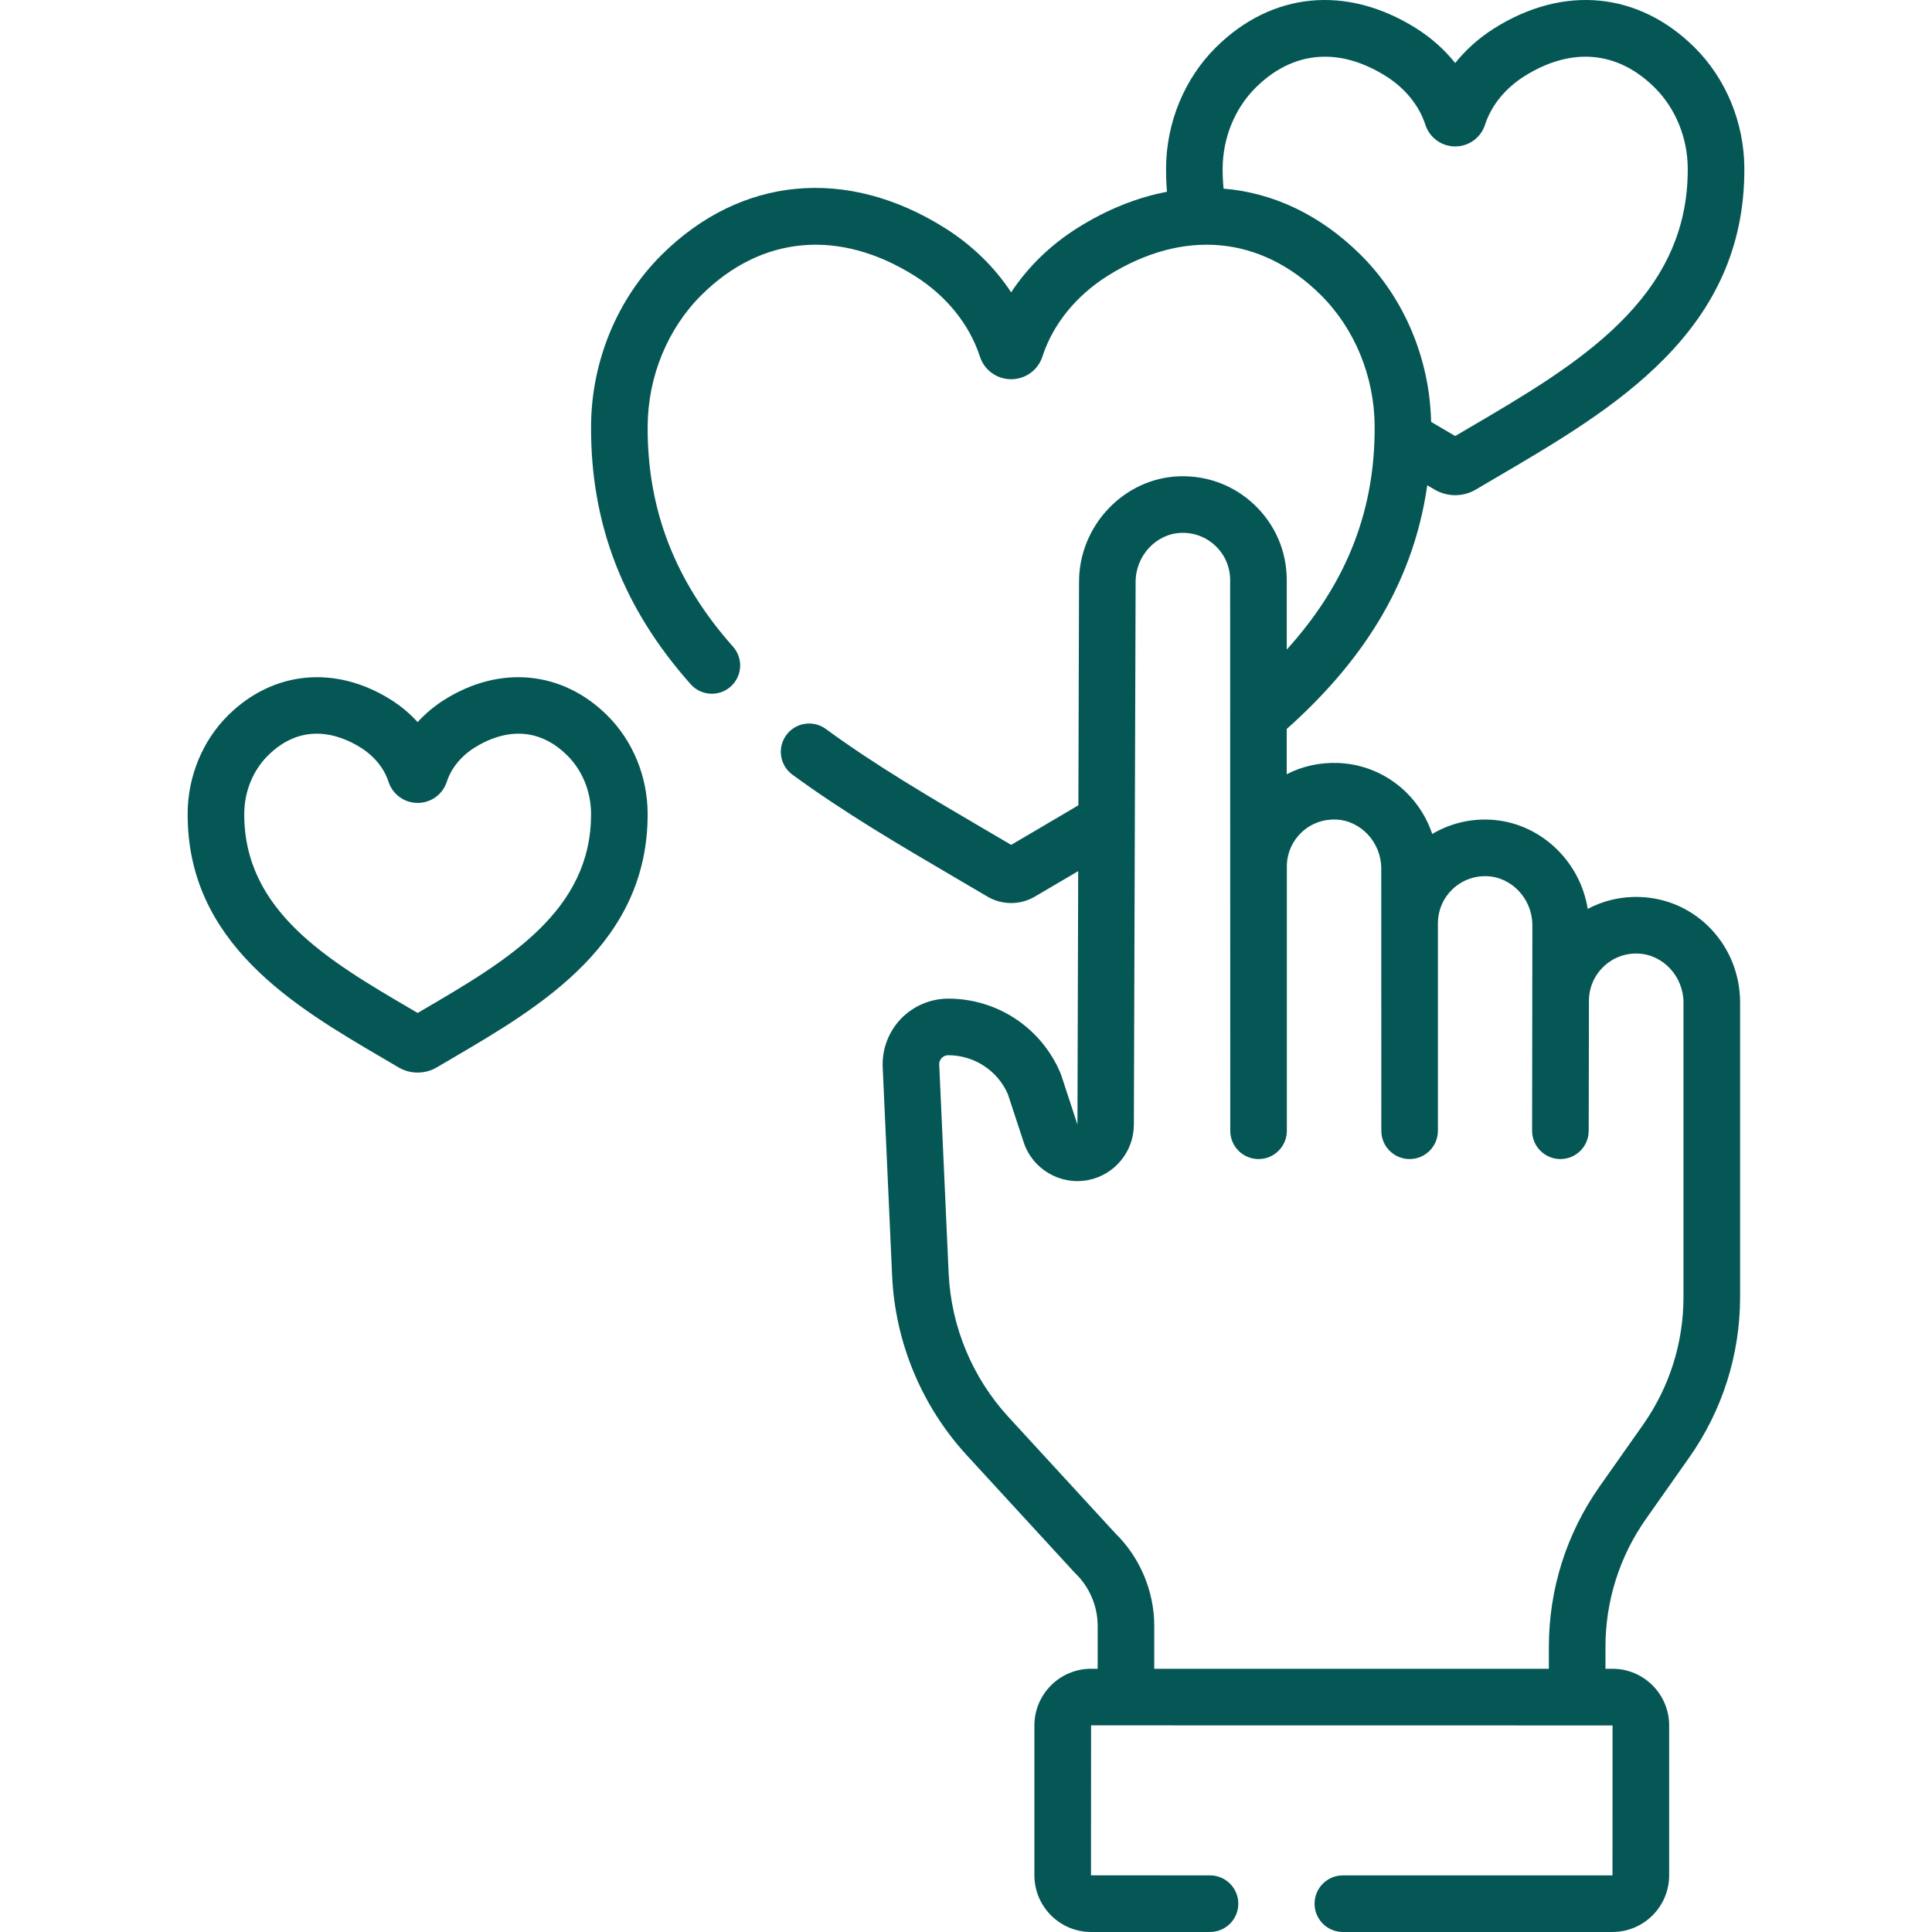 <?xml version="1.0"?>
<svg xmlns="http://www.w3.org/2000/svg" xmlns:xlink="http://www.w3.org/1999/xlink" xmlns:svgjs="http://svgjs.com/svgjs" version="1.1" width="512" height="512" x="0" y="0" viewBox="0 0 512.035 512.035" style="enable-background:new 0 0 512 512" xml:space="preserve" class=""><g><g xmlns="http://www.w3.org/2000/svg"><g><g><path d="m160.938 189.601c-11.886-11.801-28.402-13.402-43.102-4.188-2.691 1.688-5.094 3.702-7.148 5.968-2.055-2.266-4.458-4.28-7.149-5.968-14.699-9.216-31.215-7.611-43.102 4.187-6.738 6.688-10.64 16.118-10.704 25.87-.224 34.533 28.463 51.342 51.514 64.848 1.458.854 2.907 1.703 4.342 2.552 1.572.93 3.334 1.395 5.098 1.395s3.527-.465 5.1-1.396c1.434-.848 2.883-1.696 4.341-2.551 23.05-13.506 51.738-30.314 51.513-64.848-.062-9.751-3.964-19.181-10.703-25.869zm-48.392 77.775c-.621.364-1.24.727-1.857 1.089-.617-.362-1.237-.725-1.857-1.089-21.762-12.751-44.265-25.936-44.097-51.808.038-5.819 2.324-11.403 6.271-15.322 4.369-4.337 8.868-5.799 12.948-5.799 4.712 0 8.867 1.95 11.618 3.676 3.604 2.26 6.227 5.476 7.388 9.056 1.088 3.359 4.194 5.617 7.729 5.617s6.642-2.258 7.729-5.615c1.161-3.582 3.785-6.799 7.388-9.058 5.135-3.219 15.152-7.221 24.566 2.123v.001c3.947 3.918 6.233 9.502 6.271 15.321.167 25.872-22.336 39.057-44.097 51.808z" fill="#055755" data-original="#000000" style="" class=""/><path d="m434.645 237.731c-4.907-.187-9.652.923-13.859 3.154-2.033-12.939-13.003-23.19-26.191-23.659-5.356-.205-10.525 1.137-15.01 3.801-3.592-10.68-13.315-18.405-25.04-18.822-4.778-.166-9.399.865-13.522 2.979v-11.99c18.843-16.793 33.334-37.273 37.243-64.585.642.377 1.292.757 1.929 1.134 1.688.998 3.581 1.497 5.474 1.497s3.787-.499 5.476-1.498c1.857-1.098 3.734-2.198 5.623-3.305 30.849-18.075 65.814-38.562 65.533-81.953-.078-12.034-4.887-23.666-13.193-31.911-14.83-14.719-34.652-16.634-53.025-5.11-4.05 2.539-7.567 5.679-10.414 9.245-2.847-3.566-6.364-6.706-10.413-9.246-18.373-11.52-38.195-9.608-53.025 5.111-8.306 8.245-13.114 19.876-13.193 31.911-.014 2.176.076 4.284.24 6.344-7.903 1.503-15.868 4.67-23.653 9.551-7.214 4.524-13.225 10.387-17.641 17.099-4.416-6.712-10.427-12.574-17.641-17.099-26.012-16.309-54.046-13.634-74.991 7.16-11.775 11.688-18.592 28.193-18.704 45.283-.168 25.953 8.471 48.369 26.411 68.529 2.753 3.094 7.494 3.372 10.588.616 3.094-2.754 3.371-7.494.617-10.589-15.361-17.262-22.759-36.384-22.616-58.459.085-13.157 5.288-25.817 14.271-34.735 15.889-15.772 36.466-17.632 56.455-5.097 8.403 5.27 14.555 12.871 17.321 21.404 1.167 3.6 4.498 6.018 8.289 6.018s7.122-2.418 8.29-6.019c2.766-8.532 8.917-16.134 17.32-21.403 19.989-12.532 40.566-10.677 56.455 5.097 8.984 8.917 14.186 21.578 14.271 34.735.16 24.584-9.068 43.503-23.296 59.238v-18.416c0-7.537-2.988-14.572-8.413-19.808-5.423-5.233-12.557-7.953-20.109-7.699-14.628.52-26.528 13.075-26.528 27.963l-.173 59.23c-3.539 2.103-7.088 4.195-10.633 6.272-2.409 1.411-4.806 2.815-7.183 4.218-2.382-1.404-4.784-2.813-7.199-4.227-14.158-8.296-28.798-16.874-41.916-26.484-3.34-2.446-8.035-1.724-10.482 1.619-2.448 3.341-1.723 8.034 1.618 10.482 13.737 10.063 28.714 18.838 43.198 27.324 2.846 1.668 5.675 3.325 8.474 4.98 1.945 1.151 4.127 1.727 6.308 1.727s4.362-.575 6.307-1.727c2.793-1.651 5.618-3.307 8.458-4.971.995-.583 1.999-1.173 2.999-1.76l-.196 67.161-4.29-13.066c-.064-.194-.136-.386-.215-.574-5.054-11.988-16.726-19.734-29.736-19.734-4.725 0-9.308 1.959-12.572 5.375-3.265 3.415-5.015 8.081-4.801 12.801l2.495 55.244c.798 17.673 7.829 34.581 19.798 47.609l28.44 30.956c.103.112.209.221.318.326 3.764 3.627 5.922 8.705 5.922 13.933v11.361h-1.748c-8.282 0-15.021 6.738-15.021 15.021v39.719c0 8.282 6.738 15.021 15.021 15.021h31.523c4.142 0 7.5-3.357 7.5-7.5s-3.358-7.5-7.5-7.5l-31.544-.021.021-39.739 138.209.021-.021 39.739h-71.458c-4.142 0-7.5 3.357-7.5 7.5s3.358 7.5 7.5 7.5h71.458c8.282 0 15.021-6.738 15.021-15.021v-39.719c0-8.282-6.738-15.021-15.021-15.021h-1.858v-5.783c0-12.229 3.722-23.977 10.762-33.974l11.418-16.214c8.831-12.54 13.499-27.274 13.499-42.611v-77.97c-.001-15.164-11.653-27.458-26.529-27.989zm-74.03-170.193c-10.676-10.597-23.194-16.476-36.346-17.547-.157-1.757-.244-3.555-.232-5.41.053-8.103 3.246-15.889 8.76-21.362 5.491-5.45 11.737-8.192 18.349-8.192 5.218 0 10.664 1.709 16.14 5.143 5.097 3.197 8.819 7.778 10.479 12.899 1.113 3.433 4.288 5.74 7.901 5.741h.002c3.612 0 6.788-2.306 7.904-5.741 1.66-5.121 5.381-9.702 10.479-12.898 12.417-7.787 24.665-6.703 34.489 3.049 5.515 5.474 8.708 13.26 8.76 21.362.226 34.73-29.433 52.108-58.116 68.914-1.177.689-2.35 1.376-3.516 2.062-1.166-.686-2.339-1.372-3.516-2.062-.955-.559-1.91-1.123-2.866-1.684-.367-16.729-7.128-32.817-18.671-44.274zm85.558 276.155c0 12.229-3.722 23.977-10.762 33.975l-11.418 16.214c-8.831 12.538-13.499 27.273-13.499 42.61v5.783h-104.583v-11.361c0-9.198-3.766-18.138-10.339-24.564l-28.295-30.799c-9.588-10.437-15.22-23.98-15.859-38.138l-2.495-55.245c-.04-.888.396-1.483.66-1.759s.839-.739 1.729-.739c6.87 0 13.042 4.035 15.803 10.304l4.186 12.75c2.345 7.14 9.675 11.455 17.058 10.036 7.016-1.349 12.126-7.514 12.149-14.659l.465-143.878c0-6.93 5.411-12.761 12.062-12.997 3.44-.112 6.692 1.122 9.16 3.503 2.469 2.383 3.829 5.584 3.829 9.014l.032 145.943c0 4.143 3.358 7.5 7.5 7.5s7.5-3.357 7.5-7.5v-70.623c.161-3.182 1.485-6.133 3.796-8.364 2.467-2.382 5.725-3.604 9.16-3.503 6.651.236 12.062 6.067 12.062 12.997l.018 69.493c0 4.143 3.358 7.5 7.5 7.5s7.5-3.357 7.5-7.5v-55.306c.091-3.295 1.428-6.36 3.812-8.659 2.467-2.381 5.727-3.613 9.159-3.503 6.651.236 12.062 6.066 12.062 12.997l-.069 54.472c0 4.143 3.358 7.5 7.5 7.5s7.5-3.357 7.5-7.5c0 0 .069-34.119.069-34.447 0-3.43 1.36-6.631 3.829-9.014 2.467-2.382 5.726-3.634 9.159-3.503 6.651.237 12.062 6.068 12.062 12.998v77.972z" fill="#055755" data-original="#000000" style="" class=""/></g></g></g></g></svg>
